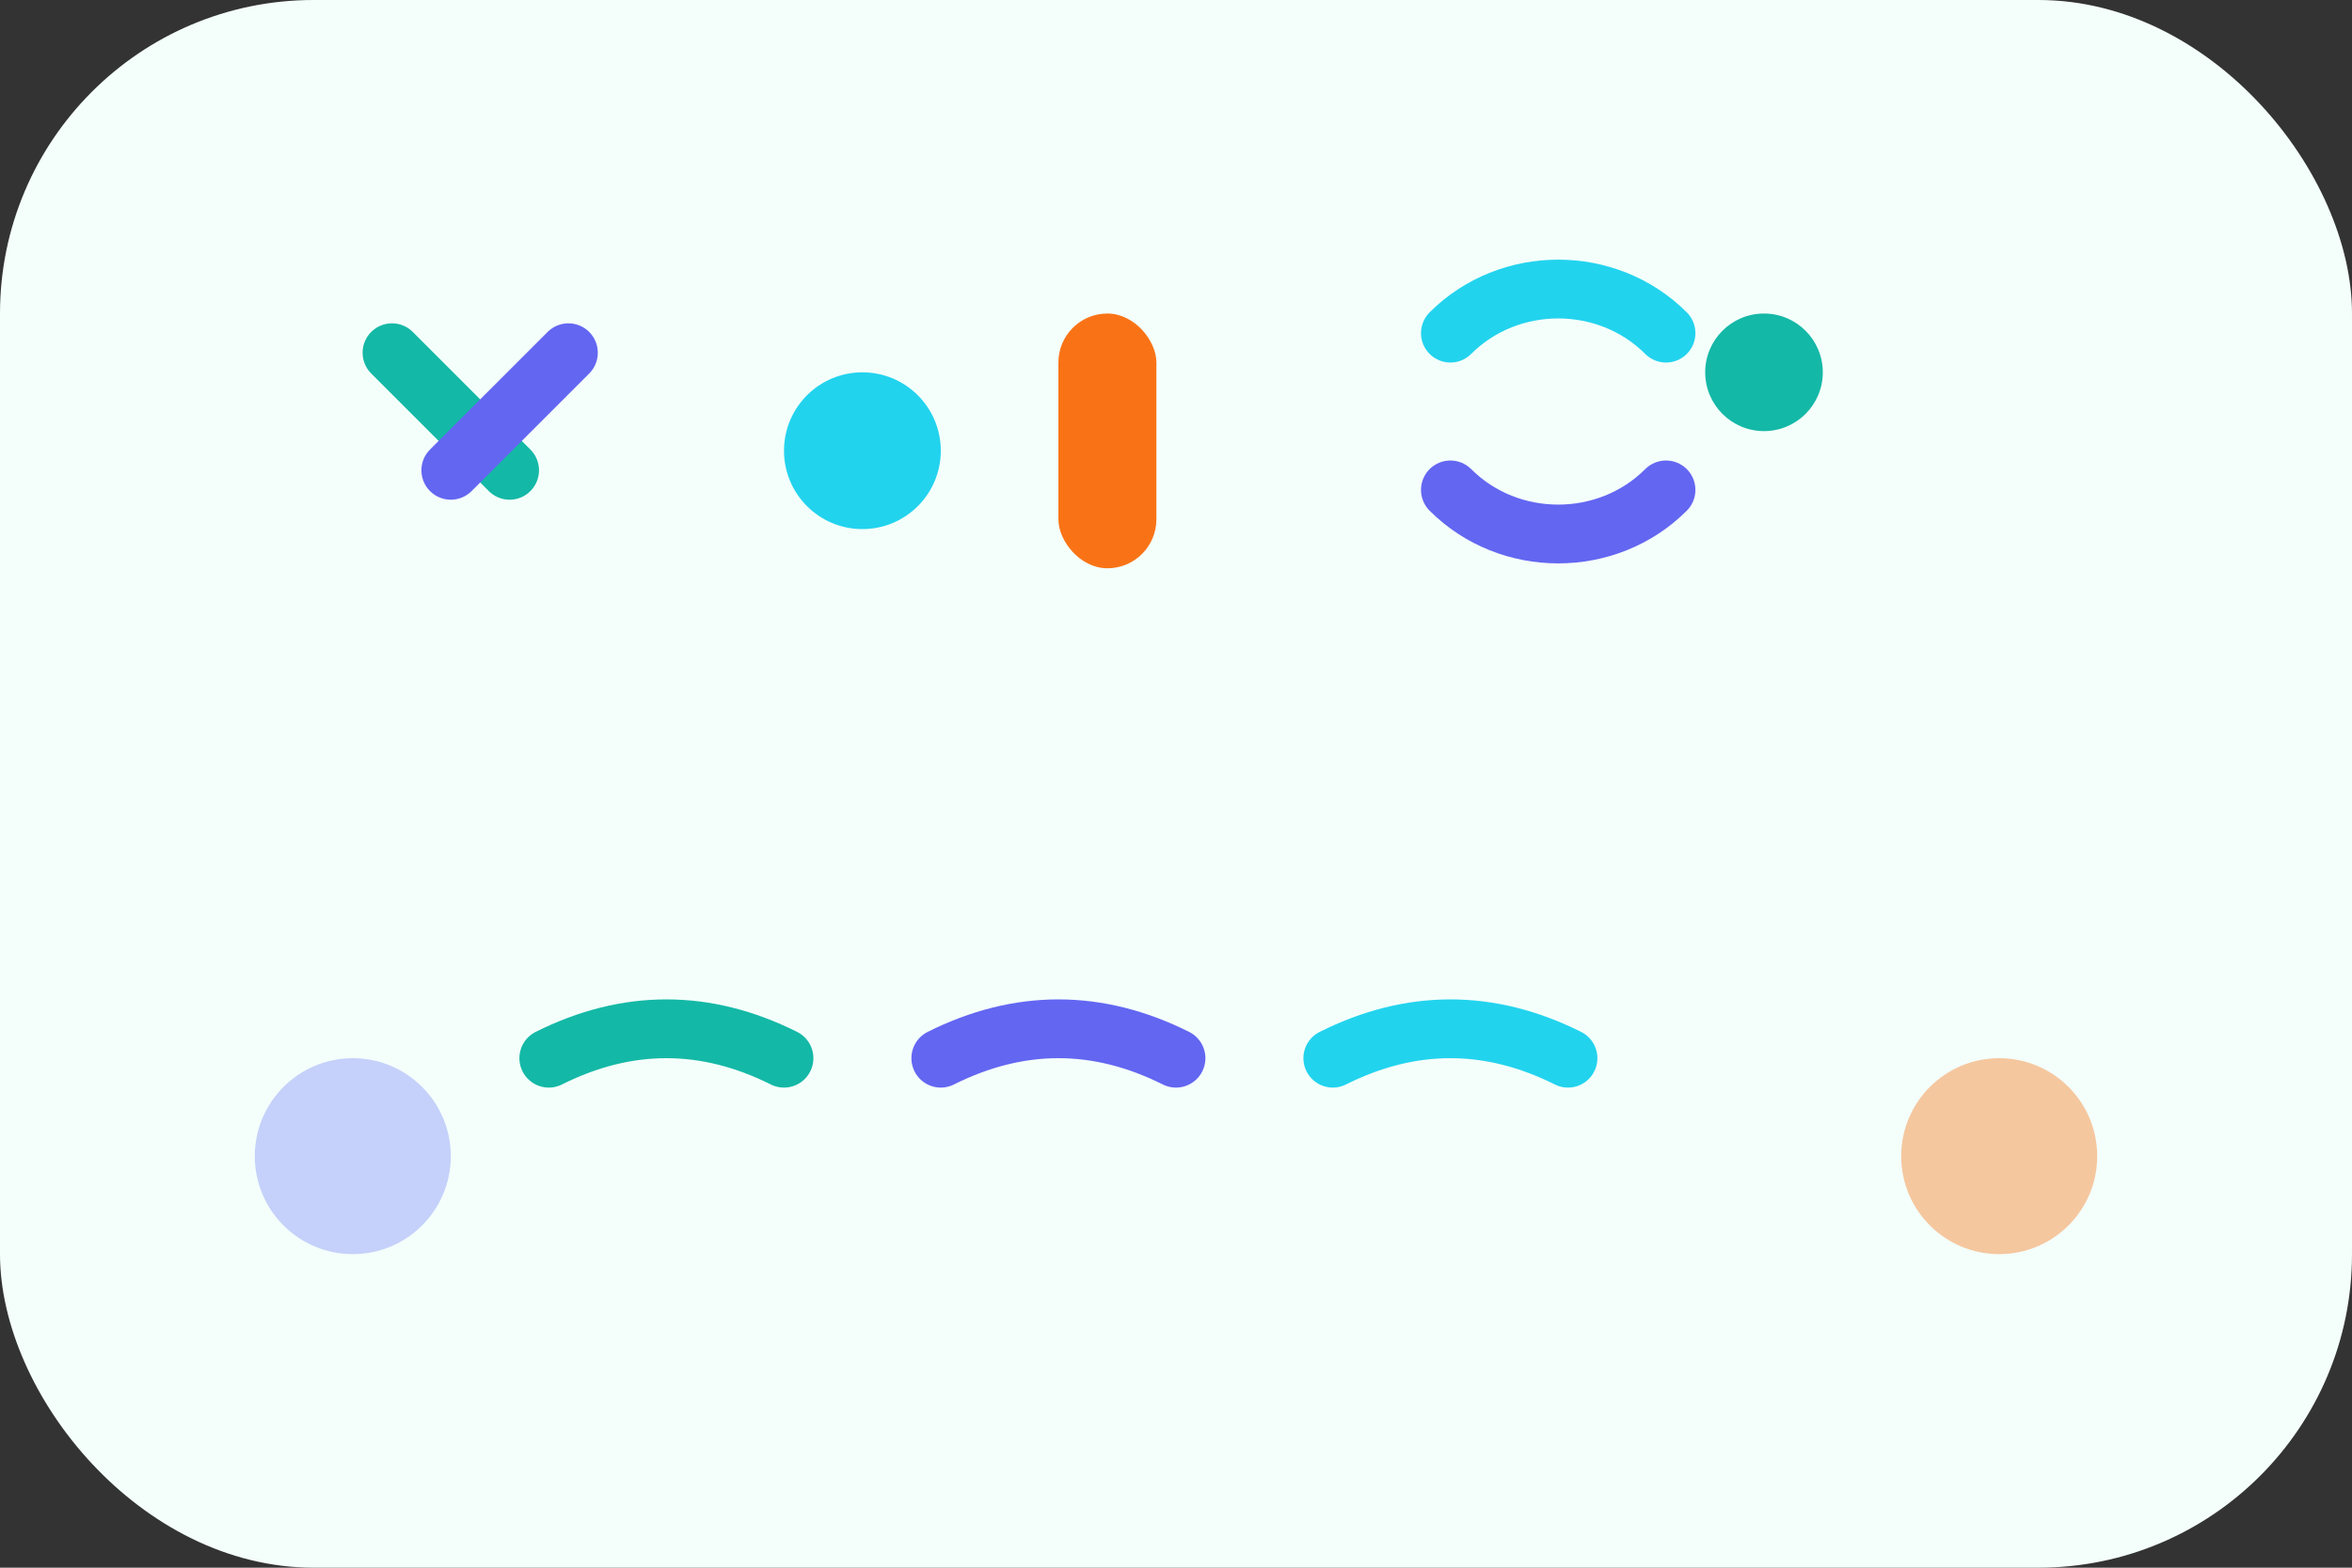 <svg width="240" height="160" viewBox="0 0 240 160" fill="none" xmlns="http://www.w3.org/2000/svg">
  <rect x="0" y="0" width="240" height="160" fill="#333333" stroke="none"/>
  <rect width="240" height="160" rx="32" fill="#F4FFFB"/>
  <path d="M40 36l12 12" stroke="#14B8A6" stroke-width="6" stroke-linecap="round"/>
  <path d="M58 36l-12 12" stroke="#6366F1" stroke-width="6" stroke-linecap="round"/>
  <circle cx="88" cy="46" r="8" fill="#22D3EE"/>
  <rect x="108" y="32" width="10" height="26" rx="5" fill="#F97316"/>
  <path d="M148 34c6-6 16-6 22 0" stroke="#22D3EE" stroke-width="6" stroke-linecap="round"/>
  <path d="M148 50c6 6 16 6 22 0" stroke="#6366F1" stroke-width="6" stroke-linecap="round"/>
  <circle cx="180" cy="38" r="6" fill="#14B8A6"/>
  <path d="M56 108c8-4 16-4 24 0" stroke="#14B8A6" stroke-width="6" stroke-linecap="round"/>
  <path d="M96 108c8-4 16-4 24 0" stroke="#6366F1" stroke-width="6" stroke-linecap="round"/>
  <path d="M136 108c8-4 16-4 24 0" stroke="#22D3EE" stroke-width="6" stroke-linecap="round"/>
  <circle cx="204" cy="118" r="10" fill="#F97316" opacity="0.4"/>
  <circle cx="36" cy="118" r="10" fill="#818CF8" opacity="0.4"/>
</svg>
